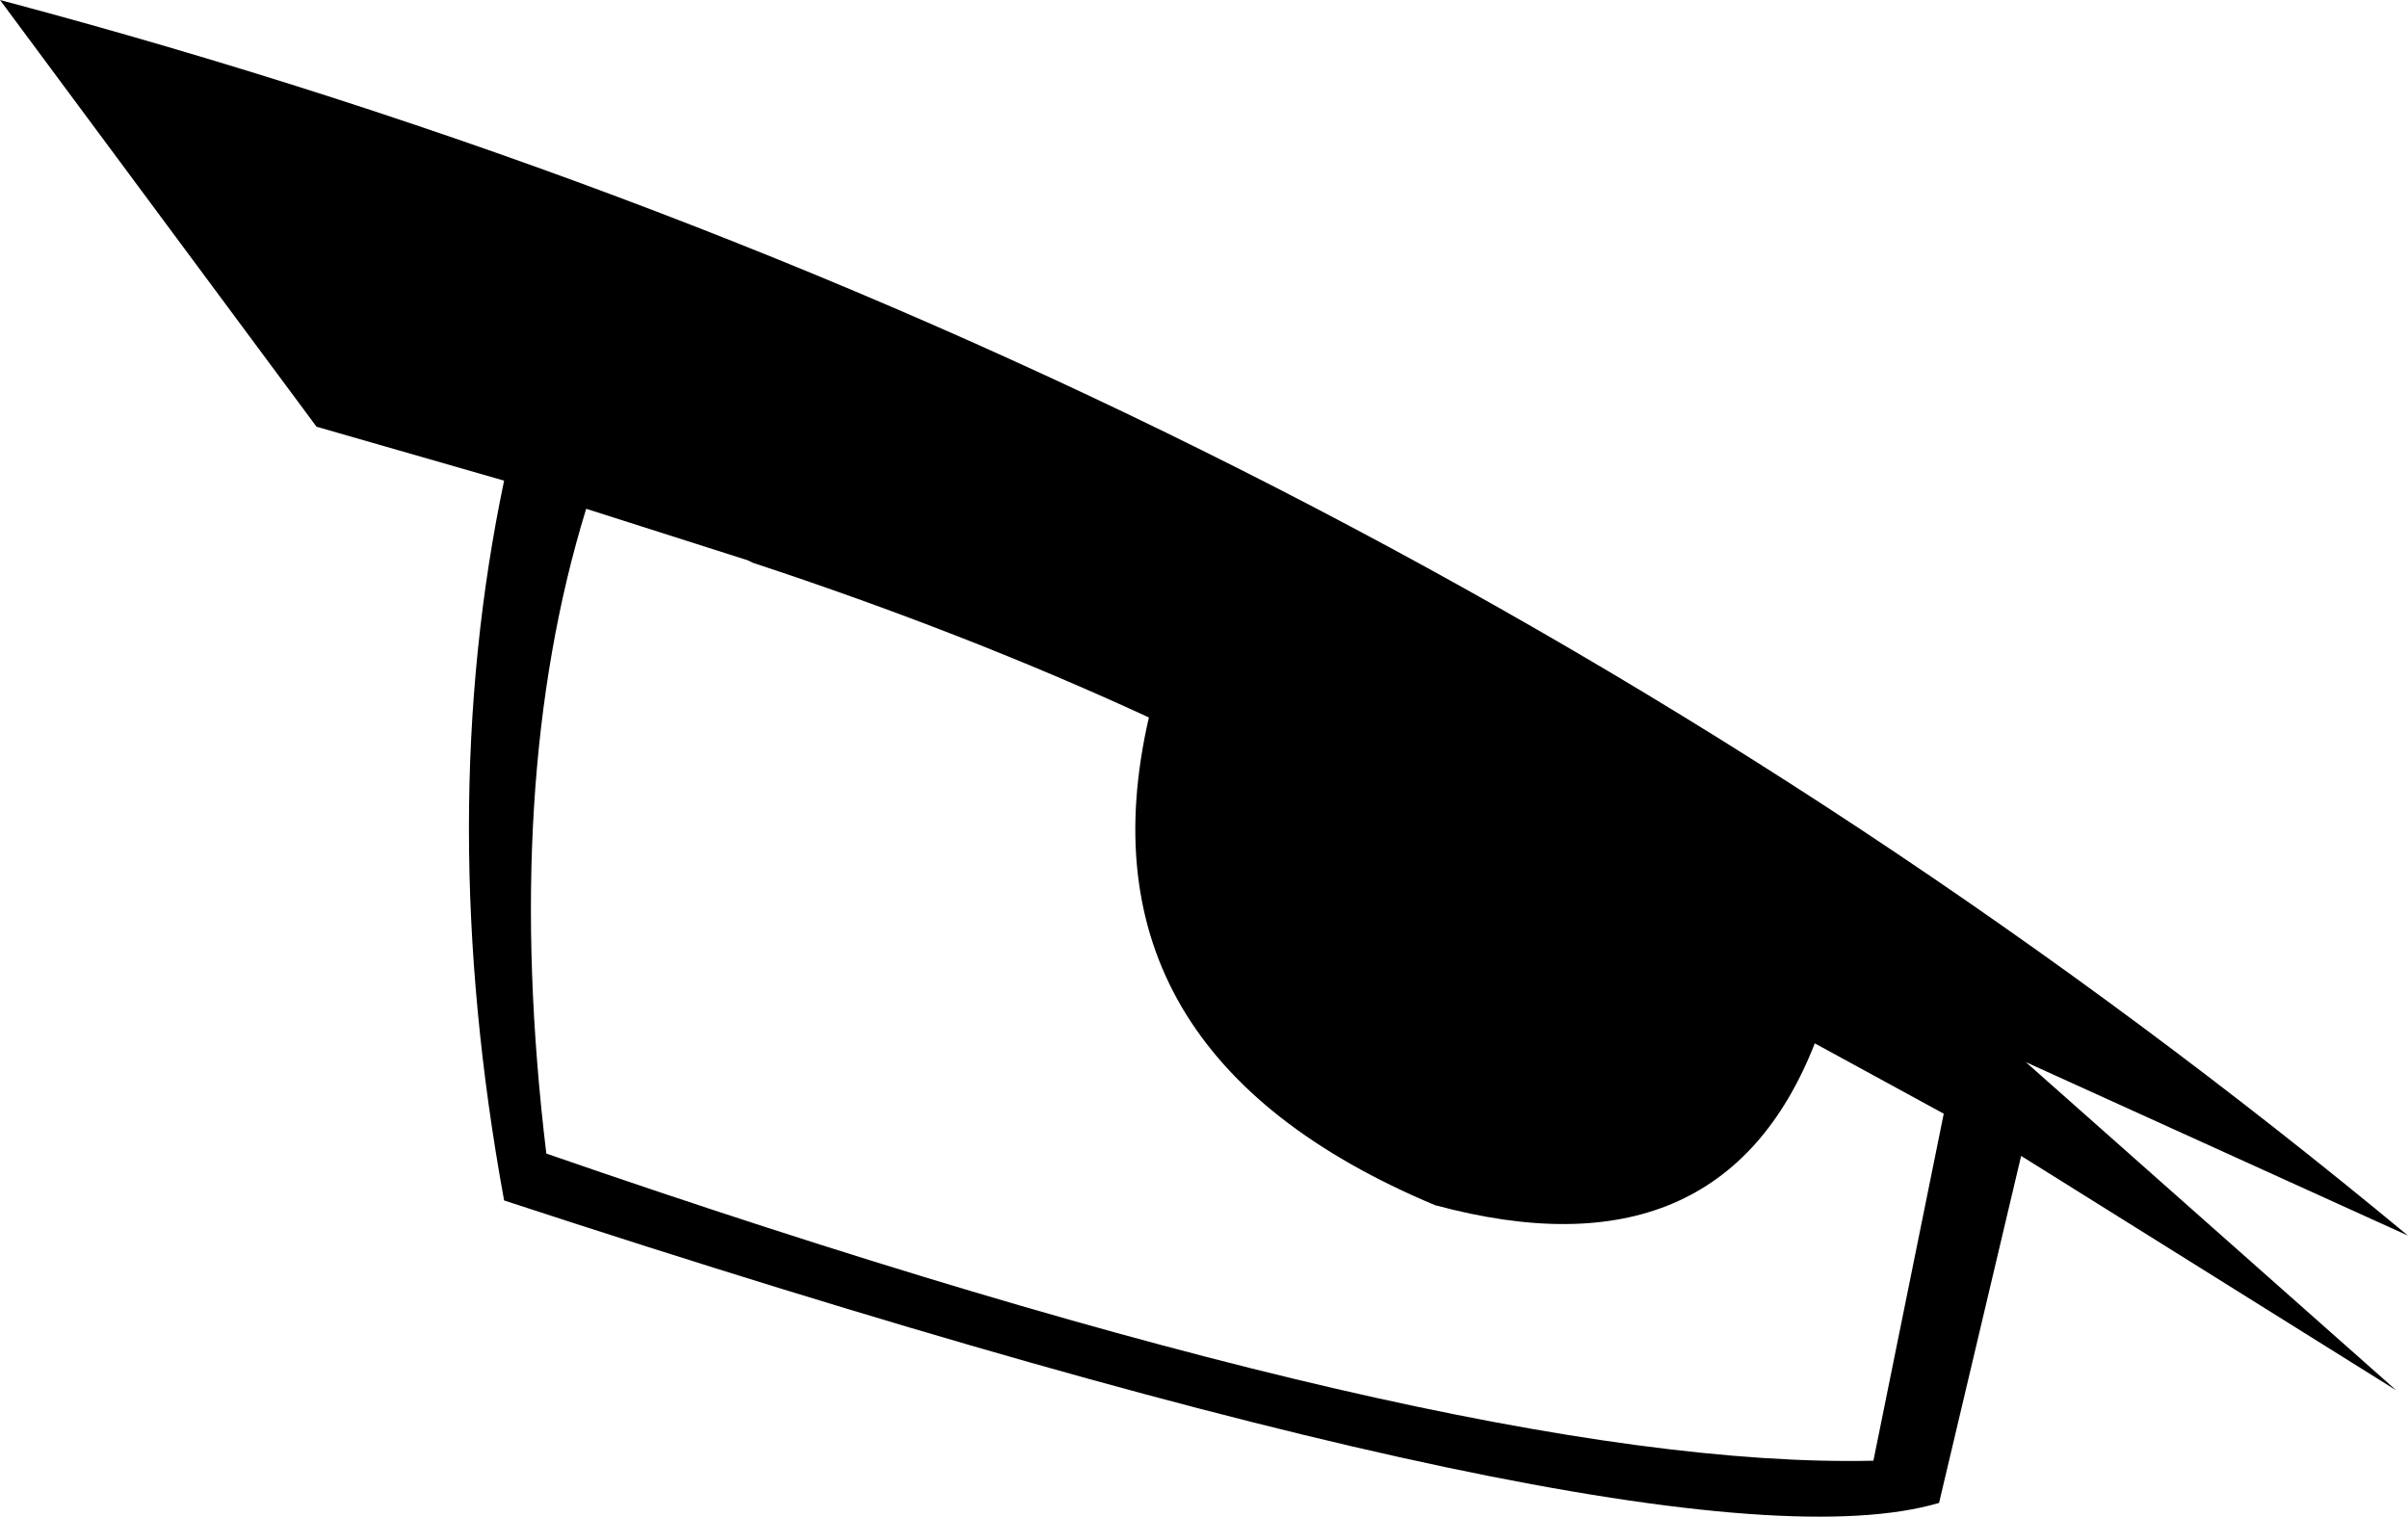 <?xml version="1.0" encoding="UTF-8" standalone="no"?>
<svg xmlns:xlink="http://www.w3.org/1999/xlink" height="32.35px" width="51.35px" xmlns="http://www.w3.org/2000/svg">
  <g transform="matrix(1.0, 0.0, 0.0, 1.0, 25.7, 16.15)">
    <path d="M-13.2 -5.3 Q-15.0 0.55 -14.05 8.45 5.45 15.2 14.25 15.0 L15.75 7.6 13.0 6.1 Q11.0 11.2 4.9 9.55 -2.85 6.3 -1.2 -0.85 -5.1 -2.65 -9.65 -4.15 L-9.75 -4.2 -13.2 -5.3 M-14.95 -5.9 L-18.95 -7.05 -25.7 -16.15 Q3.1 -8.5 25.65 10.2 L17.5 6.5 25.4 13.5 17.4 8.5 15.65 15.9 Q9.9 17.6 -14.95 9.45 -16.45 1.25 -14.95 -5.9" fill="#000000" fill-rule="evenodd" stroke="none"/>
  </g>
</svg>

